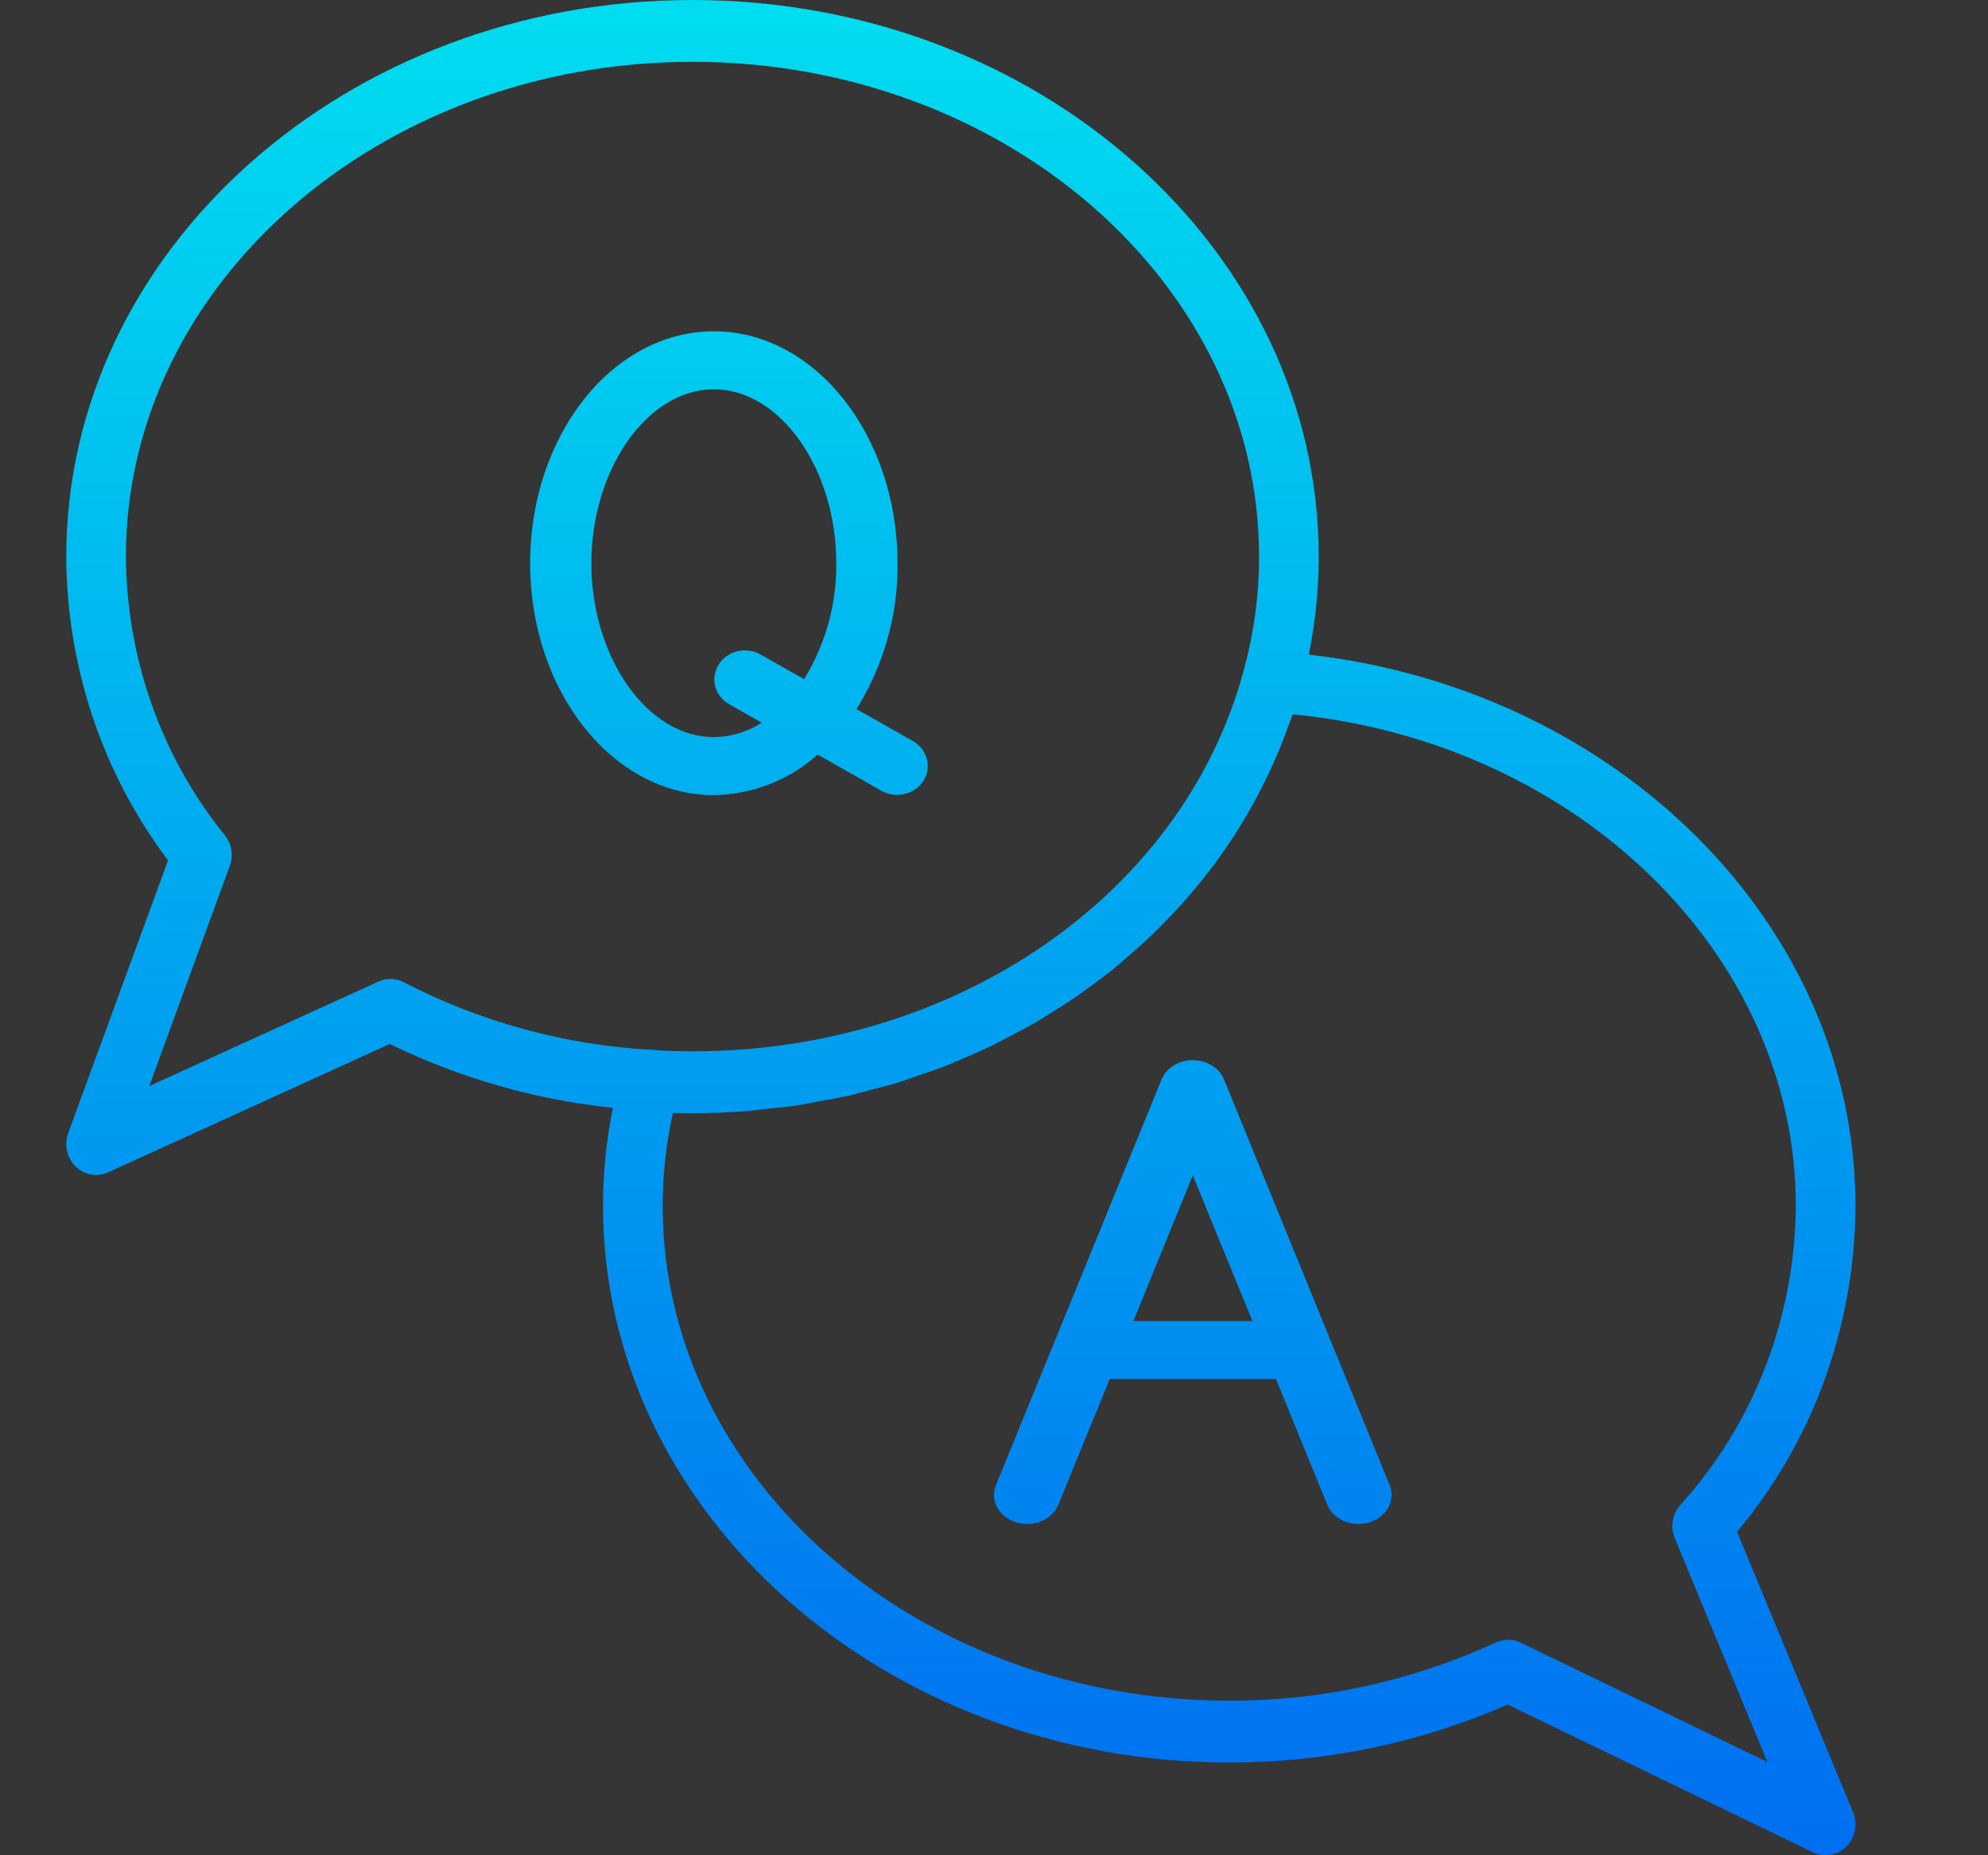<svg width="30" height="28" viewBox="0 0 30 28" fill="none" xmlns="http://www.w3.org/2000/svg">
<rect x="0" y="0" width="30" height="28" fill="#333333" stroke="none"/>
<rect width="30" height="28" fill="white" fill-opacity="0.01"/>
<path fill-rule="evenodd" clip-rule="evenodd" d="M13.307 11.938L12.337 11.387C11.916 11.772 11.357 11.991 10.772 12C9.243 12 8 10.43 8 8.5C8 6.57 9.243 5 10.772 5C12.301 5 13.544 6.57 13.544 8.5C13.553 9.273 13.339 10.034 12.925 10.701L13.783 11.188C13.997 11.315 14.064 11.58 13.934 11.785C13.804 11.989 13.525 12.057 13.307 11.938ZM10.772 5.875C9.771 5.875 8.924 7.077 8.924 8.5C8.924 9.923 9.771 11.125 10.772 11.125C11.03 11.122 11.281 11.046 11.494 10.907L10.996 10.624C10.783 10.498 10.716 10.233 10.846 10.028C10.975 9.824 11.254 9.755 11.472 9.875L12.134 10.25C12.459 9.719 12.627 9.114 12.62 8.5C12.62 7.077 11.774 5.875 10.772 5.875Z" fill="url(#paint0_linear)"/>
<path fill-rule="evenodd" clip-rule="evenodd" d="M18 16C18.211 16 18.4 16.116 18.471 16.291L20.971 22.415C21.026 22.549 21.002 22.698 20.909 22.814C20.815 22.931 20.663 23 20.5 23C20.288 23 20.1 22.884 20.029 22.709L19.255 20.812H16.746L15.971 22.709C15.878 22.937 15.592 23.056 15.332 22.974C15.072 22.893 14.936 22.643 15.029 22.415L17.529 16.291C17.6 16.116 17.789 16 18 16ZM18 17.738L17.103 19.938H18.9L18 17.738Z" fill="url(#paint1_linear)"/>
<path fill-rule="evenodd" clip-rule="evenodd" d="M26.213 23.117C27.359 21.754 27.993 20.009 28 18.2C28 13.965 24.416 10.407 19.75 9.88C19.849 9.393 19.9 8.897 19.9 8.4C19.9 3.768 15.661 0 10.45 0C5.239 0 1 3.768 1 8.4C1.007 10.063 1.548 11.676 2.536 12.985L1.029 17.101C0.977 17.244 0.996 17.405 1.08 17.532C1.164 17.658 1.302 17.733 1.45 17.733C1.512 17.733 1.573 17.72 1.63 17.694L5.881 15.756C6.943 16.273 8.082 16.599 9.249 16.719C9.15 17.206 9.1 17.702 9.1 18.2C9.1 22.832 13.339 26.6 18.55 26.6C19.993 26.603 21.422 26.306 22.752 25.726L27.36 27.956C27.529 28.038 27.729 28.003 27.863 27.869C27.997 27.734 28.037 27.527 27.963 27.349L26.213 23.117ZM5.711 14.814L2.252 16.391L3.467 13.069C3.524 12.913 3.497 12.737 3.395 12.608C2.438 11.429 1.91 9.941 1.9 8.4C1.9 4.283 5.735 0.933 10.45 0.933C15.165 0.933 19 4.283 19 8.4C19 8.996 18.918 9.589 18.756 10.161C17.83 13.521 14.412 15.867 10.45 15.867C10.247 15.867 10.048 15.863 9.837 15.844C8.535 15.774 7.261 15.427 6.094 14.825C5.974 14.762 5.833 14.758 5.711 14.814ZM22.572 24.789C22.692 24.733 22.829 24.733 22.948 24.791L26.671 26.593L25.273 23.214C25.204 23.046 25.235 22.851 25.354 22.716C26.465 21.494 27.089 19.88 27.1 18.2C27.1 14.399 23.794 11.2 19.508 10.78C19.497 10.812 19.485 10.843 19.473 10.874C19.463 10.898 19.453 10.921 19.445 10.946C19.406 11.057 19.366 11.161 19.321 11.273C19.276 11.384 19.226 11.497 19.177 11.603C19.128 11.71 19.078 11.813 19.024 11.919C18.982 12 18.938 12.08 18.894 12.159C18.881 12.183 18.867 12.206 18.854 12.23C18.804 12.321 18.749 12.411 18.696 12.498C18.689 12.51 18.681 12.522 18.674 12.534C18.616 12.628 18.553 12.72 18.488 12.813L18.479 12.826L18.479 12.826C18.411 12.924 18.342 13.023 18.27 13.115C18.2 13.208 18.127 13.298 18.051 13.389C17.975 13.482 17.897 13.574 17.818 13.662C17.739 13.749 17.658 13.832 17.574 13.918C17.567 13.925 17.56 13.932 17.553 13.939C17.477 14.017 17.399 14.096 17.319 14.171C17.245 14.241 17.168 14.307 17.091 14.375C17.078 14.386 17.065 14.398 17.052 14.409L17.038 14.421C16.953 14.496 16.868 14.571 16.778 14.643C16.683 14.718 16.584 14.793 16.487 14.863C16.46 14.883 16.432 14.903 16.405 14.923C16.337 14.973 16.27 15.023 16.196 15.072C16.11 15.13 16.019 15.188 15.932 15.241C15.915 15.252 15.898 15.263 15.881 15.273C15.861 15.286 15.841 15.298 15.821 15.311C15.742 15.361 15.665 15.409 15.576 15.46C15.476 15.517 15.374 15.57 15.271 15.623C15.26 15.629 15.25 15.634 15.239 15.64C15.211 15.654 15.184 15.669 15.156 15.684C15.08 15.724 15.003 15.764 14.924 15.802C14.822 15.851 14.717 15.896 14.612 15.941C14.596 15.947 14.58 15.954 14.564 15.961C14.537 15.973 14.511 15.984 14.484 15.996C14.403 16.031 14.323 16.066 14.241 16.098C14.144 16.135 14.044 16.169 13.945 16.203C13.915 16.213 13.885 16.223 13.855 16.233C13.822 16.245 13.79 16.256 13.757 16.268C13.681 16.294 13.605 16.321 13.528 16.345C13.422 16.377 13.314 16.404 13.206 16.432C13.175 16.44 13.145 16.448 13.114 16.456C13.078 16.465 13.042 16.475 13.006 16.485C12.934 16.504 12.862 16.524 12.789 16.54C12.669 16.567 12.547 16.589 12.425 16.61C12.396 16.616 12.367 16.621 12.339 16.626C12.301 16.633 12.264 16.64 12.227 16.647C12.161 16.66 12.095 16.673 12.028 16.683C11.882 16.705 11.734 16.719 11.586 16.734C11.561 16.736 11.537 16.739 11.512 16.741C11.477 16.745 11.442 16.749 11.406 16.753C11.354 16.76 11.301 16.766 11.247 16.77C10.984 16.79 10.718 16.8 10.45 16.8C10.351 16.8 10.252 16.8 10.154 16.796C10.052 17.257 10 17.728 10 18.2C10 22.317 13.835 25.667 18.55 25.667C19.935 25.671 21.306 25.372 22.572 24.789Z" fill="url(#paint2_linear)"/>
<defs>
<linearGradient id="paint0_linear" x1="23.388" y1="27.666" x2="23.388" y2="-1.232" gradientUnits="userSpaceOnUse">
<stop stop-color="#006DF0"/>
<stop offset="1" stop-color="#00E7F0"/>
</linearGradient>
<linearGradient id="paint1_linear" x1="30.384" y1="28.165" x2="30.384" y2="-0.731" gradientUnits="userSpaceOnUse">
<stop stop-color="#006DF0"/>
<stop offset="1" stop-color="#00E7F0"/>
</linearGradient>
<linearGradient id="paint2_linear" x1="29.362" y1="28.377" x2="29.362" y2="-2.448" gradientUnits="userSpaceOnUse">
<stop stop-color="#006DF0"/>
<stop offset="1" stop-color="#00E7F0"/>
</linearGradient>
</defs>
</svg>
